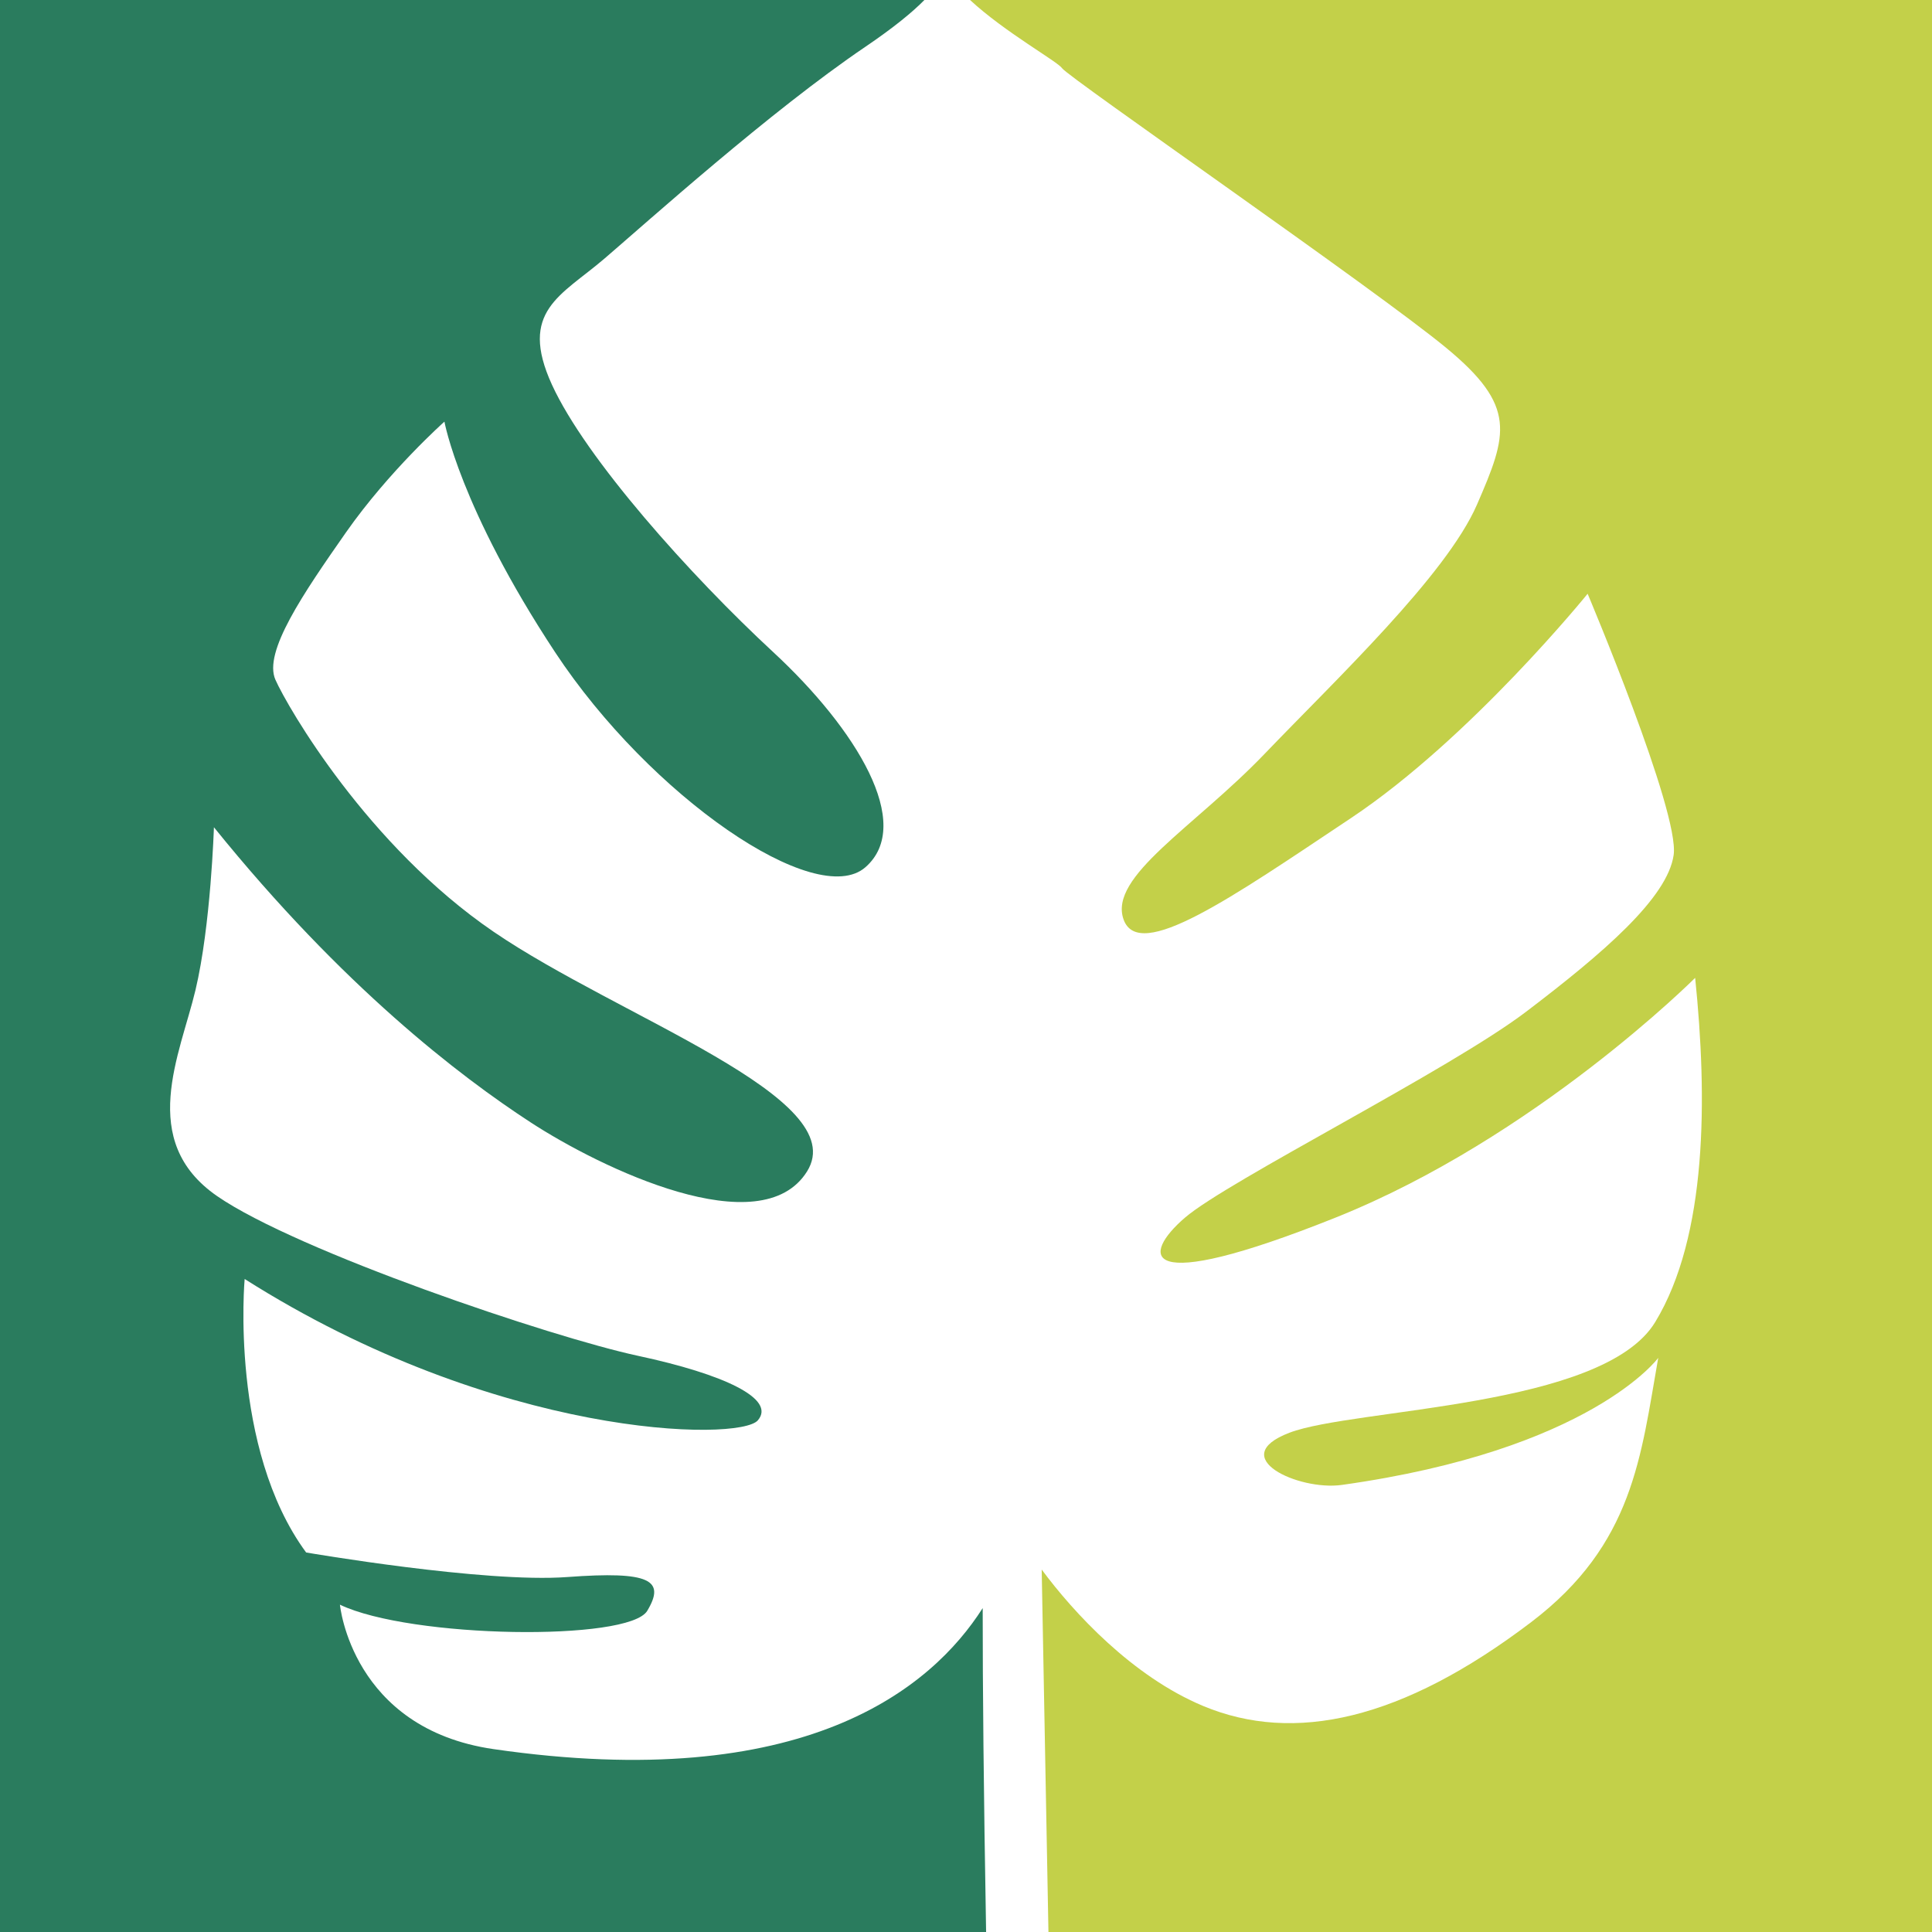 <svg version="1.1" id="图层_1" x="0px" y="0px" width="180px" height="180px" viewBox="0 0 180 180" enable-background="new 0 0 180 180" xml:space="preserve" xmlns="http://www.w3.org/2000/svg" xmlns:xlink="http://www.w3.org/1999/xlink" xmlns:xml="http://www.w3.org/XML/1998/namespace">
  <path fill="#C3D049" d="M90.377,0c3.22,2.99,8.161,5.733,8.577,6.358c0.574,0.858,29.203,20.613,35.79,26.055
	c6.587,5.438,5.727,8.014,2.863,14.601c-2.863,6.585-13.17,16.321-19.756,23.19c-6.582,6.872-14.6,11.455-13.17,15.461
	c1.431,4.01,10.023-2.001,21.188-9.447c11.164-7.443,22.047-20.899,22.047-20.899s8.586,20.327,8.016,24.335
	c-0.572,4.009-6.584,9.163-13.743,14.603c-7.157,5.438-27.772,15.747-31.78,19.182c-4.01,3.435-4.58,7.444,14.029,0
	s33.496-22.334,33.496-22.334c1.146,11.168,1.146,24.052-3.721,32.069c-4.869,8.017-28.059,8.017-34.07,10.307
	c-6.014,2.291,0.857,5.428,4.868,4.867c23.19-3.245,29.491-11.833,29.484-11.842c-1.622,9.16-2.288,17.369-11.833,24.621
	c-12.069,9.174-22.109,11.332-30.54,7.826c-6.634-2.762-12.106-8.727-15.069-12.721L97.681,180H180V0H90.377z" class="color c1"/>
  <path fill="#2A7C5E" d="M91.555,149.823c-4.766,7.483-16.618,17.336-45.569,13.139c-13.231-1.918-14.315-13.457-14.315-13.457
	c6.587,3.148,26.913,3.437,28.632,0.571c1.716-2.86,0.284-3.719-7.445-3.147c-7.729,0.575-24.336-2.288-24.336-2.288
	c-7.158-9.737-5.728-25.48-5.728-25.48c23.479,14.887,46.095,15.174,47.813,13.168c1.718-2.004-3.147-4.293-11.166-6.011
	c-8.016-1.718-31.778-9.737-39.224-14.888c-7.443-5.153-3.436-13.172-2.006-19.182c1.433-6.013,1.719-15.175,1.719-15.175
	c12.026,14.887,22.907,23.191,29.492,27.486c6.585,4.294,21.472,11.451,25.768,4.582c4.292-6.871-17.466-14.318-29.205-22.333
	C34.245,78.792,26.805,65.906,25.66,63.33c-1.144-2.576,2.579-8.016,6.583-13.74c4.012-5.725,9.163-10.307,9.163-10.307
	s1.432,8.017,10.306,21.475c8.876,13.454,24.336,24.047,28.917,20.04c4.582-4.008-0.858-12.883-8.587-20.04
	c-7.732-7.159-17.468-18.039-20.616-24.91c-3.148-6.873,0.862-8.303,4.868-11.738c4.011-3.435,15.462-13.745,24.337-19.755
	c2.69-1.823,4.405-3.25,5.492-4.354H0v180h91.873C91.643,166.827,91.551,157.082,91.555,149.823z" class="color c2"/>
</svg>